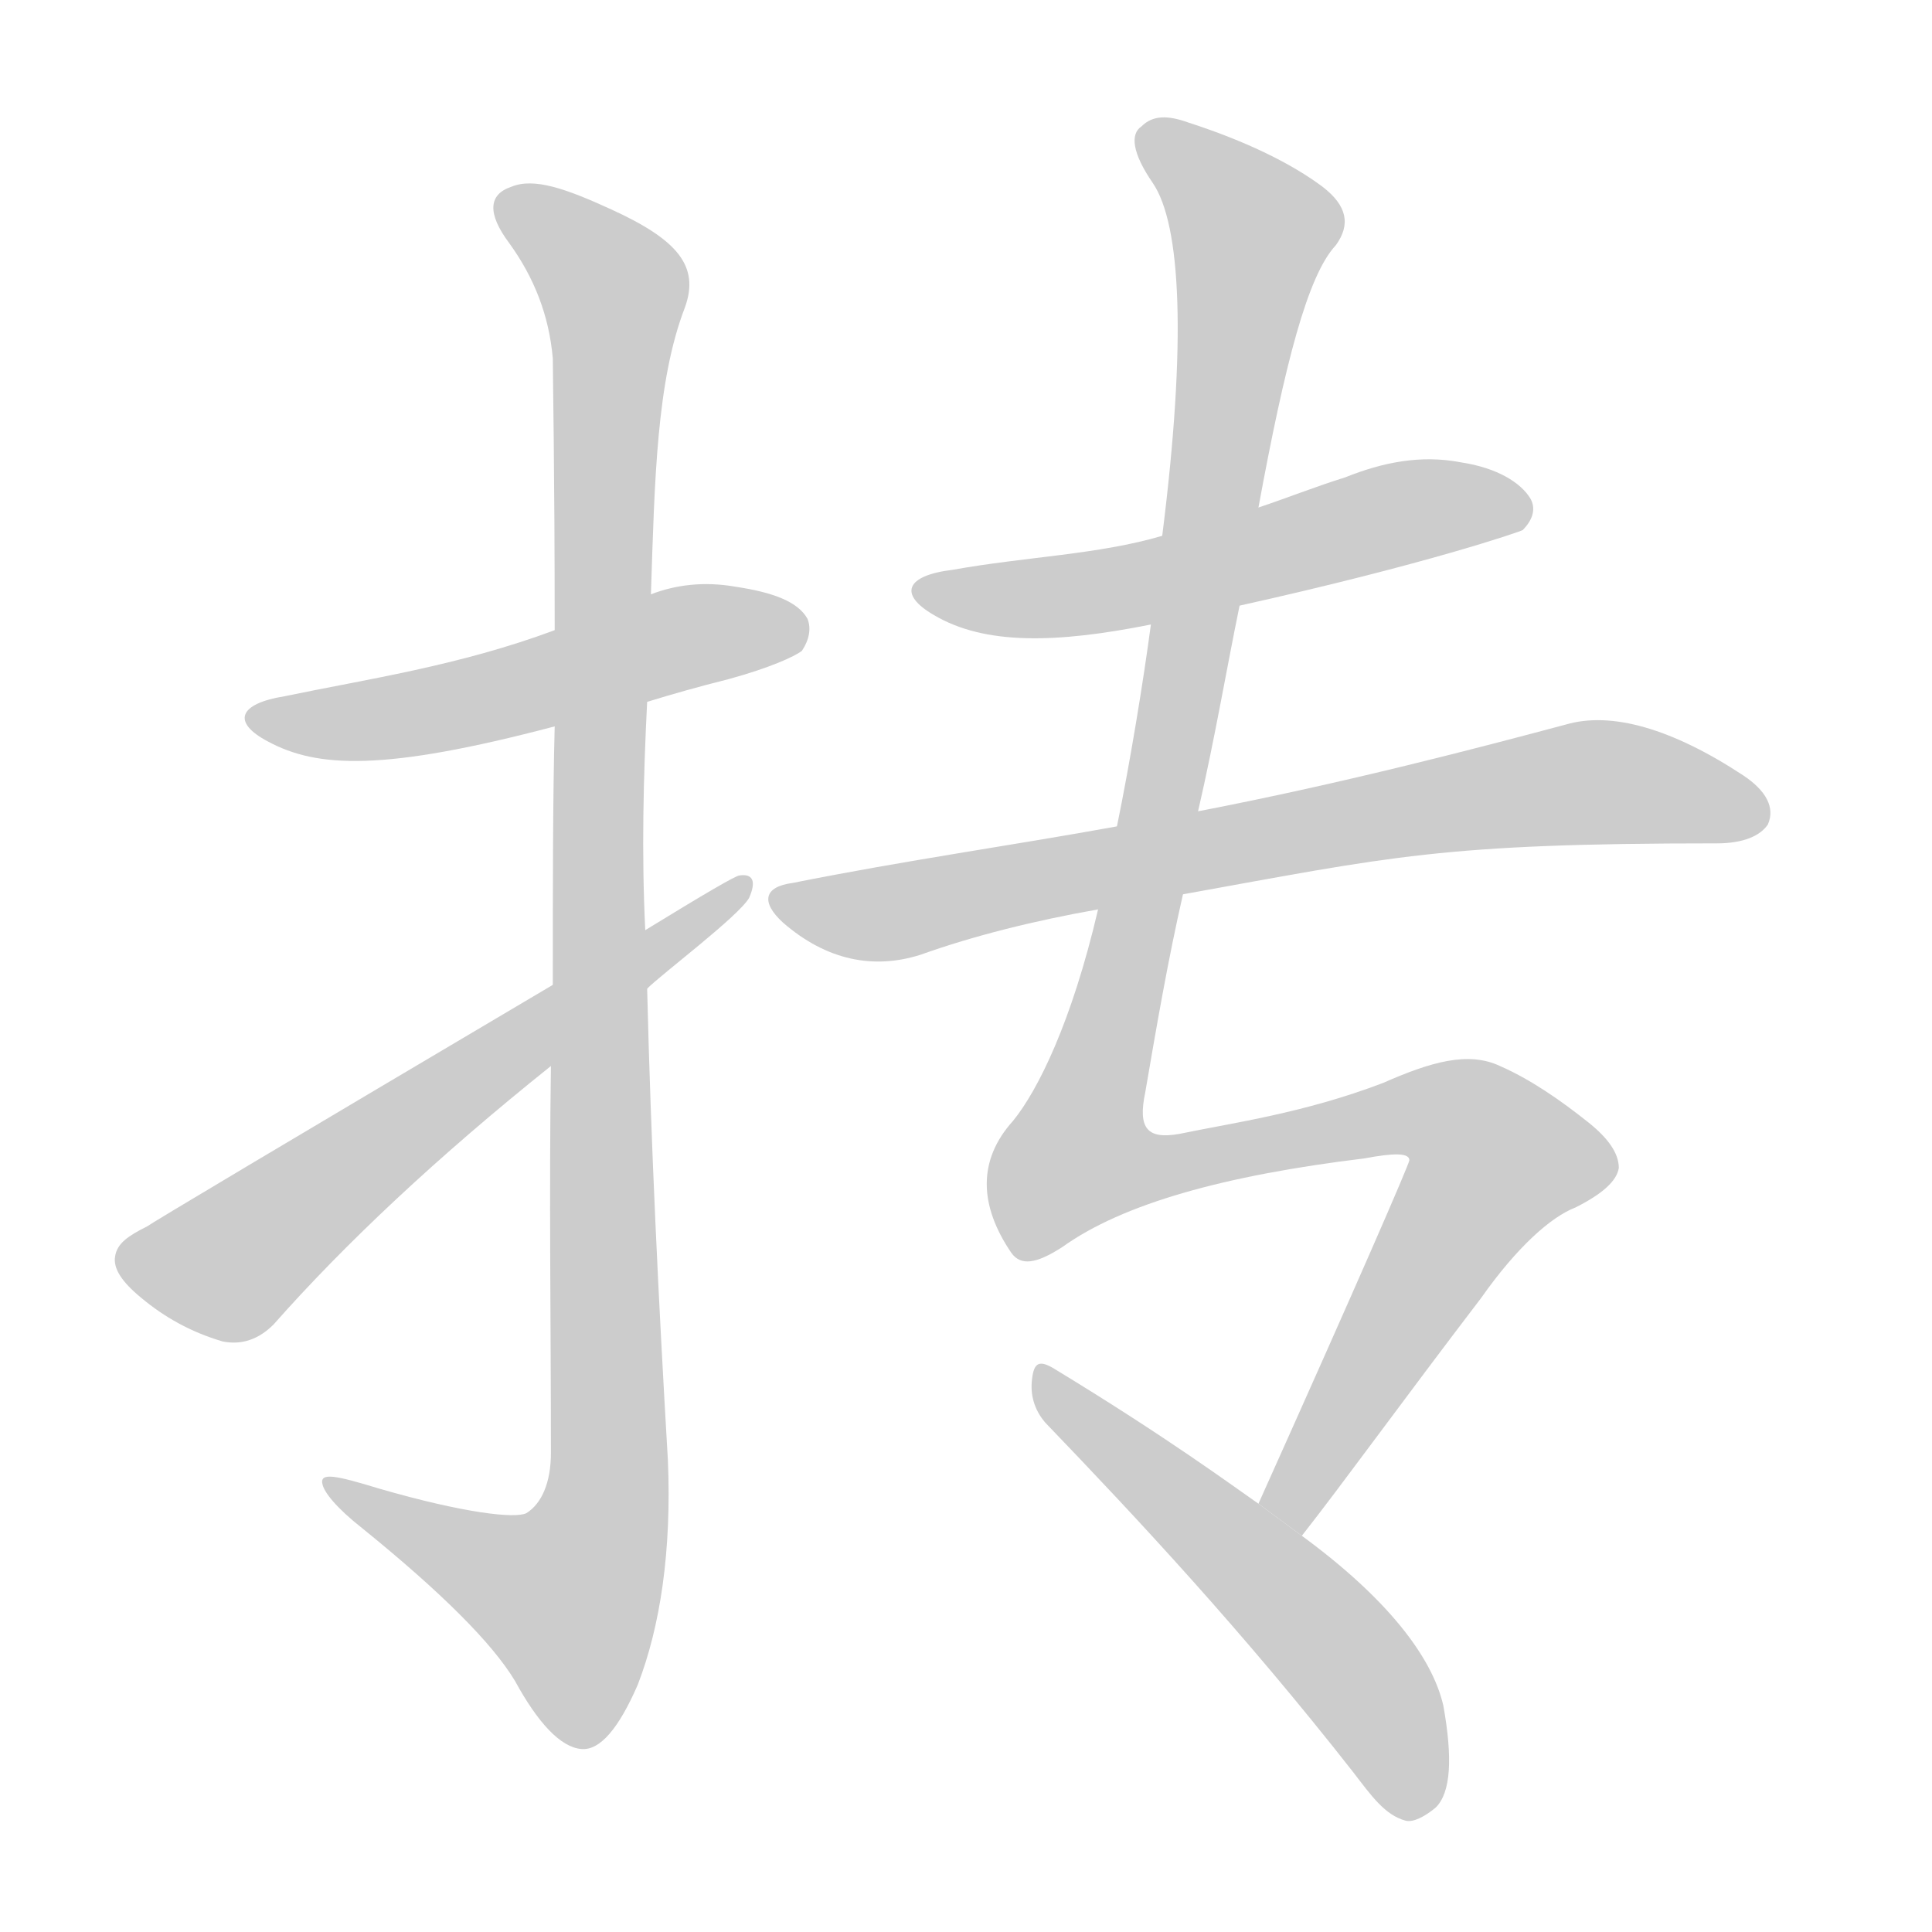 <!--
AnimCJK 2016-2018 Copyright Francois Mizessyn, http://gooo.free.fr/animCJK/
Derived from:
    MakeMeAHanzi project - https://github.com/skishore/makemeahanzi
    Arphic PL KaitiM GB - https://apps.ubuntu.com/cat/applications/precise/fonts-arphic-gkai00mp/
    Arphic PL UKai - https://apps.ubuntu.com/cat/applications/fonts-arphic-ukai/
You can redistribute and/or modify this file under the terms of the Arphic Public License
as published by Arphic Technology Co., Ltd.
You should have received a copy of this license (the directory "APL") along with this file;
if not, see http://ftp.gnu.org/non-gnu/chinese-fonts-truetype/LICENSE.
-->
<svg id="z25247" class="acjk" version="1.1" viewBox="0 0 1024 1024" xmlns="http://www.w3.org/2000/svg" xmlns:xlink="http://www.w3.org/1999/xlink">
<style>
<![CDATA[
@keyframes z25247k {
	from {
		stroke:#ccc;
		stroke-dashoffset:3334;
	}
	1% {
		stroke:#c00;
		stroke-dashoffset:3334;
	}
	75% {
		stroke:#c00;
		stroke-dashoffset:0;
	}
	to {
		stroke:#000;
	}
}
#z25247 path[clip-path] {
	animation:z25247k 1s linear both;
	stroke-dasharray:3334;
	stroke-width:128;
	stroke-linecap:round;
	fill:none;
}
#z25247 path[clip-path="url(#z25247c1)"] {animation-delay:1s;}
#z25247 path[clip-path="url(#z25247c2)"] {animation-delay:2s;}
#z25247 path[clip-path="url(#z25247c3)"] {animation-delay:3s;}
#z25247 path[clip-path="url(#z25247c4)"] {animation-delay:4s;}
#z25247 path[clip-path="url(#z25247c5)"] {animation-delay:5s;}
#z25247 path[clip-path="url(#z25247c6)"] {animation-delay:6s;}
#z25247 path[clip-path="url(#z25247c7)"] {animation-delay:7s;}
#z25247 path {fill:#ccc;}
]]>
</style>
<path id="z25247d1" d="M 343,372 C 356,368 370,364 386,360 408,354 421,348 425,345 429,339 430,333 428,328 423,319 410,314 390,311 373,308 358,310 345,315 L 294,334 C 243,353 194,360 151,369 126,373 123,383 142,393 168,407 203,409 294,385 Z"/>
<path id="z25247d2" d="M 292,565 C 291,633 292,701 292,770 292,786 287,797 279,802 273,805 246,802 201,789 178,782 169,780 171,787 172,791 178,799 192,810 234,844 261,871 273,891 285,913 297,926 308,927 318,928 328,916 338,893 350,862 356,822 354,774 349,689 345,606 343,524 L 342,493 C 340,452 341,412 343,372 L 345,315 C 347,254 348,202 363,163 371,141 359,127 324,111 300,100 283,94 271,99 259,103 258,113 270,129 283,147 291,167 293,190 293,200 294,248 294,334 294,351 294,339 294,385 293,423 293,469 293,522 293,567 292,550 292,565 Z"/>
<path id="z25247d3" d="M 293,522 C 151,606 79,649 78,650 68,655 62,659 61,666 60,672 64,679 75,688 87,698 101,706 118,711 128,713 137,710 145,702 183,659 232,613 292,565 L 343,524 C 351,516 391,486 397,476 401,467 399,463 392,464 390,464 373,474 342,493 Z"/>
<path id="z25247d4" d="M 657,321 C 756,299 805,282 807,281 813,275 814,269 811,264 806,256 794,248 774,245 753,241 733,245 713,253 697,258 682,264 667,269 L 616,284 C 582,294 544,295 505,302 480,305 476,315 495,326 522,342 560,341 610,331 Z"/>
<path id="z25247d5" d="M 627,474 C 738,454 764,447 910,447 924,447 933,443 937,437 941,428 936,419 924,411 886,386 854,377 830,384 785,396 713,415 635,430 L 592,438 C 537,448 480,456 420,468 405,470 403,478 415,489 438,509 463,514 488,506 516,496 548,488 582,482 Z"/>
<path id="z25247d6" d="M 690,814 C 712,786 743,743 785,688 804,661 822,645 835,640 849,633 857,626 858,619 858,611 852,603 842,595 827,583 811,572 795,565 778,557 758,563 733,574 691,590 654,595 625,601 608,604 603,598 607,579 613,544 619,509 627,474 634,439 631,444 635,430 644,391 650,355 657,321 L 667,269 C 681,193 693,146 708,130 716,119 714,109 701,99 685,87 661,75 630,65 619,61 611,61 605,67 599,71 600,81 611,97 626,119 629,181 616,284 L 610,331 C 606,361 599,404 592,438 L 582,482 C 568,542 550,578 537,594 518,615 519,639 536,664 541,671 549,670 563,661 595,638 649,623 723,614 739,611 747,611 747,615 746,619 720,679 667,797 Z"/>
<path id="z25247d7" d="M 667,797 C 654,788 619,762 558,725 551,721 548,722 547,731 546,739 548,747 554,754 603,805 659,865 717,939 727,952 734,962 745,965 749,966 755,963 761,958 769,950 770,932 765,904 759,878 735,847 690,814 Z"/>
<defs>
	<clipPath id="z25247c1"><use xlink:href="#z25247d1"/></clipPath>
	<clipPath id="z25247c2"><use xlink:href="#z25247d2"/></clipPath>
	<clipPath id="z25247c3"><use xlink:href="#z25247d3"/></clipPath>
	<clipPath id="z25247c4"><use xlink:href="#z25247d4"/></clipPath>
	<clipPath id="z25247c5"><use xlink:href="#z25247d5"/></clipPath>
	<clipPath id="z25247c6"><use xlink:href="#z25247d6"/></clipPath>
	<clipPath id="z25247c7"><use xlink:href="#z25247d7"/></clipPath>
</defs>
<path pathLength="3333" clip-path="url(#z25247c1)" d="M137 380L424 339"/>
<path pathLength="3333" clip-path="url(#z25247c2)" d="M267 109L327 155L322 794L291 874L176 789"/>
<path pathLength="3333" clip-path="url(#z25247c3)" d="M66 664L125 668L391 471"/>
<path pathLength="3333" clip-path="url(#z25247c4)" d="M491 312L559 317L808 268"/>
<path pathLength="3333" clip-path="url(#z25247c5)" d="M418 479L830 416L934 430"/>
<path pathLength="3333" clip-path="url(#z25247c6)" d="M609 69L668 126L566 618L579 632L762 587L804 623L680 805"/>
<path pathLength="3333" clip-path="url(#z25247c7)" d="M554 733L708 874L758 958"/>
</svg>